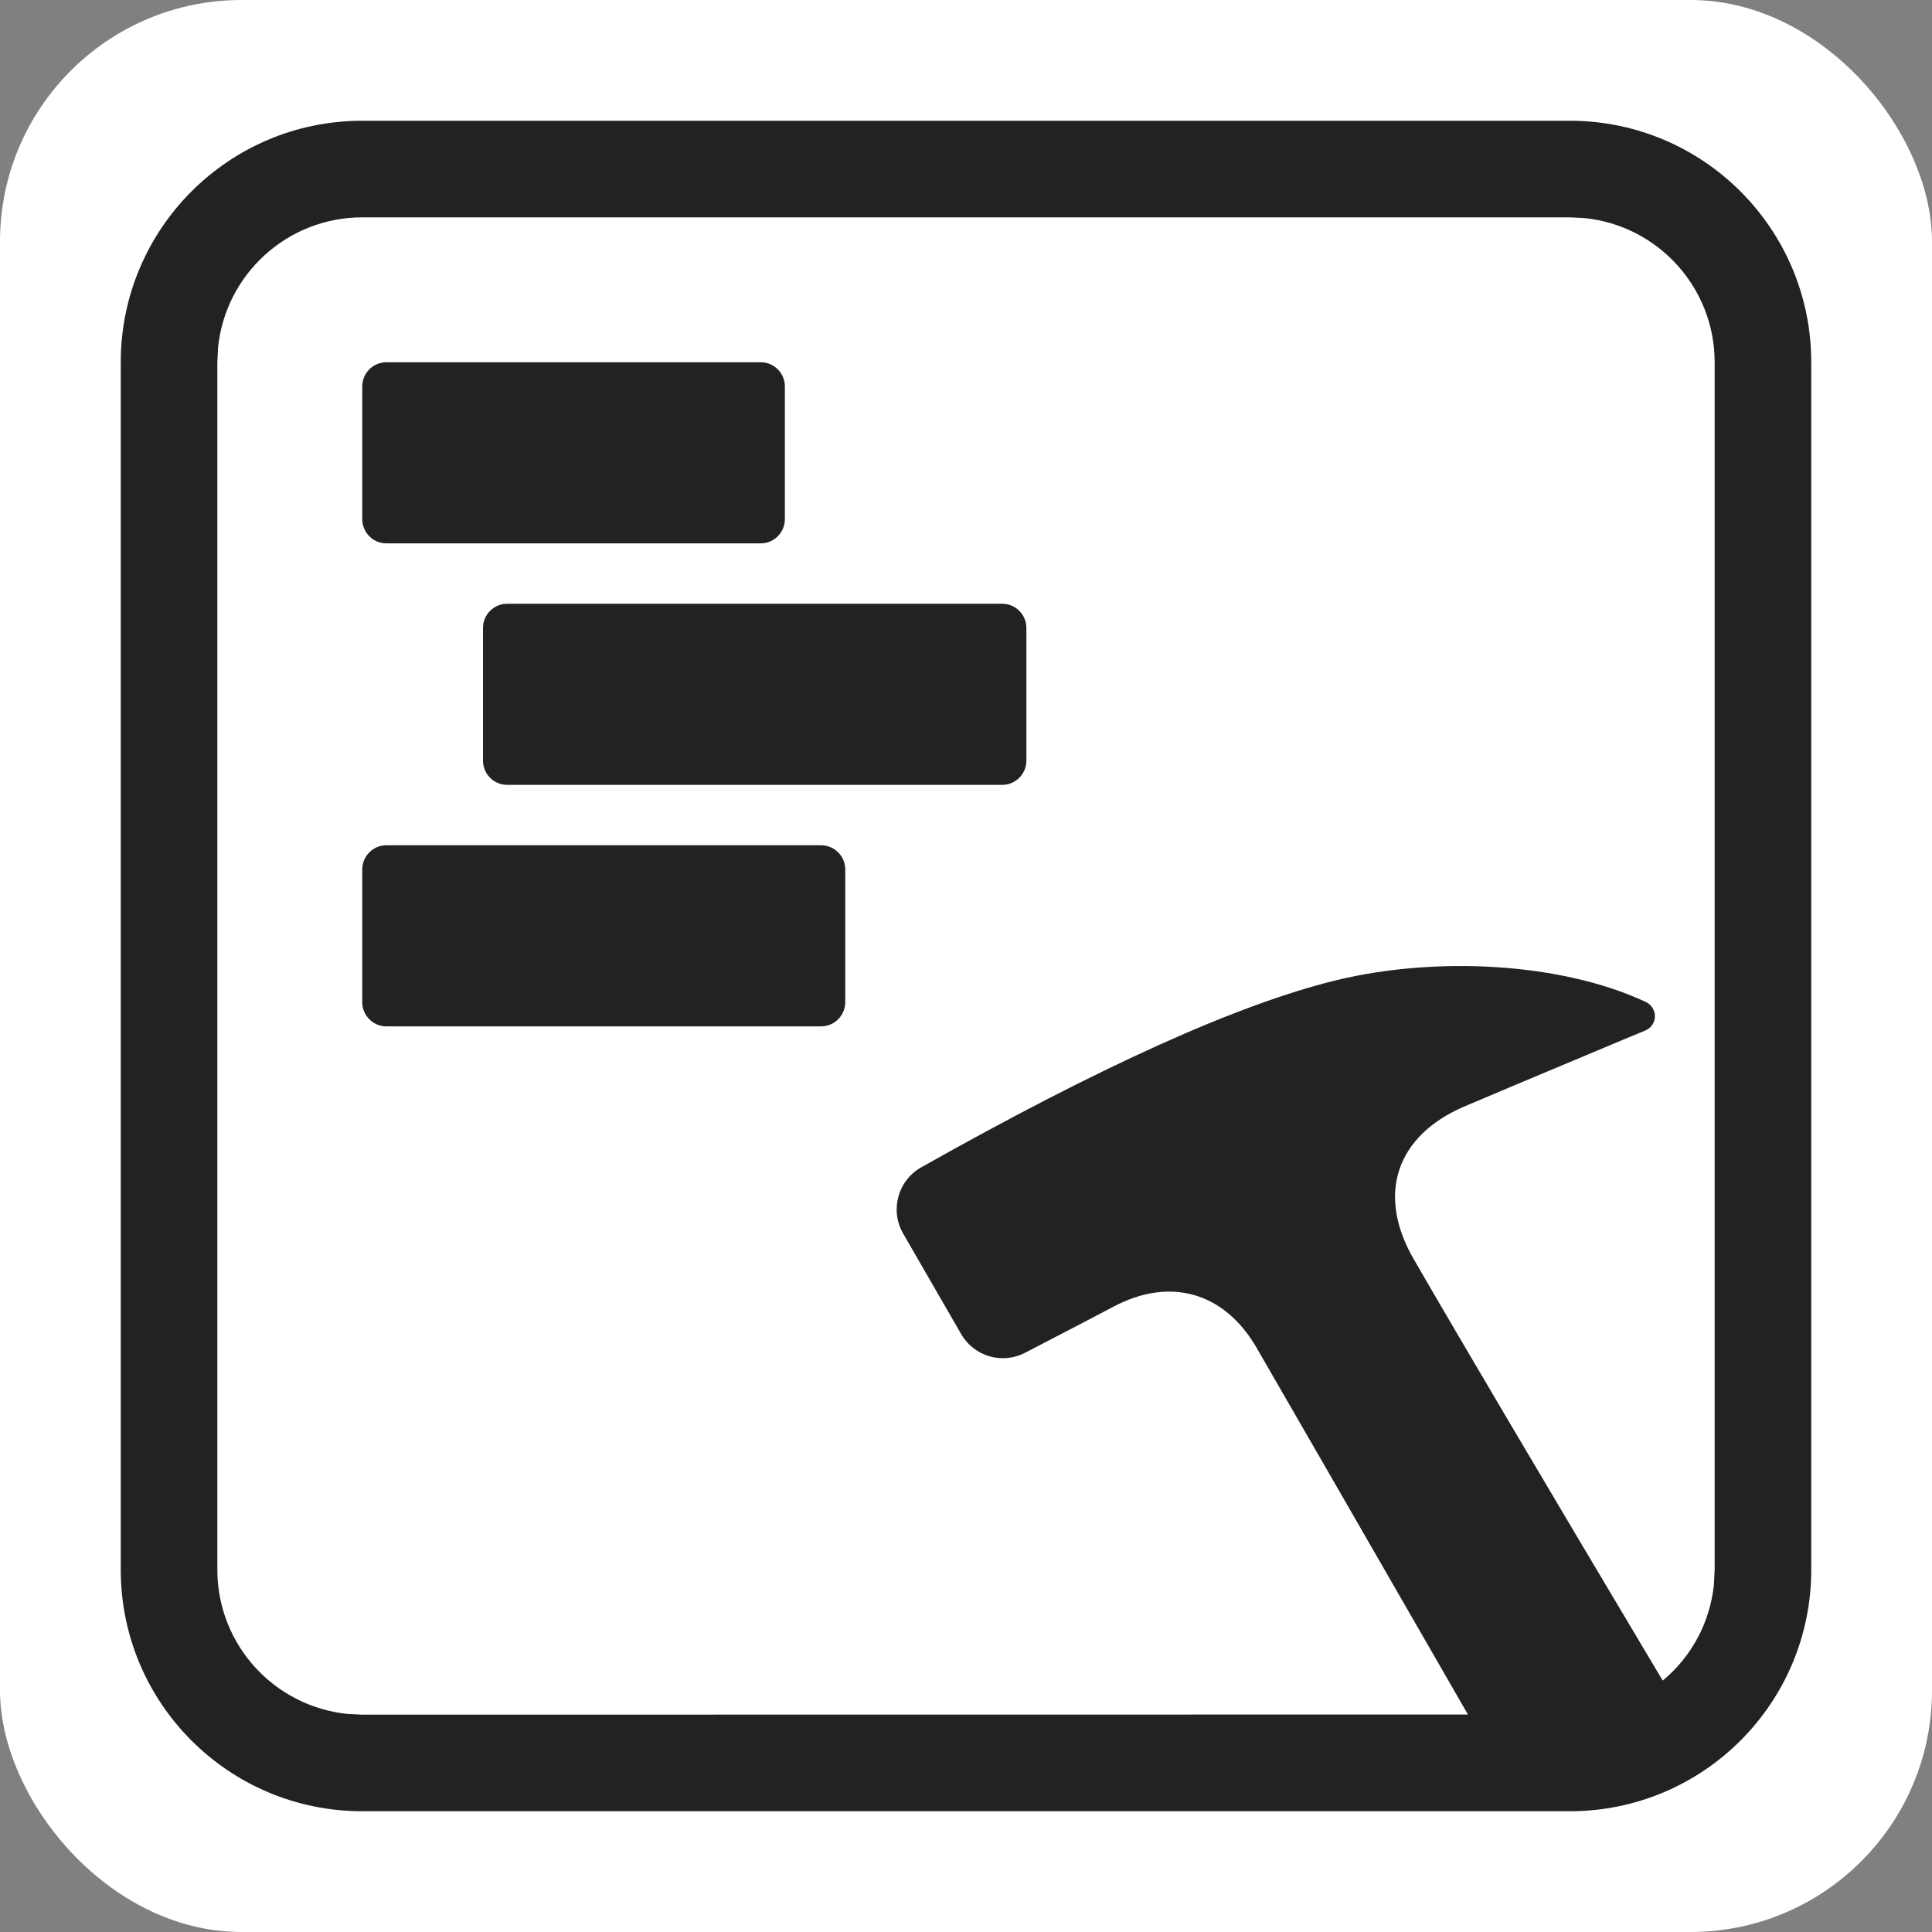 <?xml version="1.0" encoding="UTF-8"?>
<svg width="16px" height="16px" viewBox="0 0 16 16" version="1.1" xmlns="http://www.w3.org/2000/svg" xmlns:xlink="http://www.w3.org/1999/xlink">
  <rect x="0" y="0" width="16" height="16" fill="#808080" stroke="none"/>
  <g stroke="none" stroke-width="1" fill="none" fill-rule="evenodd">
    <rect fill="#FFFFFF" x="0" y="0" width="16" height="16" rx="2"/>
    <g transform="translate(1, 1)" fill="#222222" fill-rule="nonzero">
      <path d="M12,0 C13.105,0 14,0.895 14,2 L14,12 C14,13.105 13.105,14 12,14 L2,14 C0.895,14 0,13.105 0,12 L0,2 C0,0.895 0.895,0 2,0 L12,0 Z M12,0.8 L2,0.8 C1.379,0.8 0.868,1.272 0.806,1.877 L0.8,2 L0.8,12 C0.8,12.621 1.272,13.132 1.877,13.194 L2,13.2 L11.157,13.199 C10.168,11.481 9.584,10.468 9.405,10.159 C9.139,9.702 8.692,9.573 8.224,9.82 C8.049,9.912 7.805,10.04 7.491,10.202 C7.302,10.302 7.068,10.234 6.961,10.05 L6.961,10.05 L6.479,9.215 C6.479,9.215 6.478,9.214 6.478,9.213 C6.369,9.021 6.436,8.777 6.628,8.668 C8.112,7.831 9.259,7.314 10.07,7.117 C10.893,6.918 11.932,6.97 12.632,7.299 C12.66,7.313 12.683,7.336 12.695,7.366 C12.723,7.431 12.692,7.506 12.626,7.534 L12.626,7.534 L12.436,7.613 C11.697,7.922 11.259,8.107 11.121,8.166 C10.562,8.409 10.398,8.892 10.708,9.428 C11.098,10.103 11.785,11.266 12.77,12.918 C13.004,12.724 13.161,12.442 13.194,12.123 L13.2,12 L13.2,2 C13.2,1.379 12.728,0.868 12.123,0.806 L12,0.8 Z M5.8,6 C5.91,6 6,6.09 6,6.2 L6,7.3 C6,7.41 5.91,7.5 5.8,7.5 L2.2,7.5 C2.09,7.5 2,7.41 2,7.3 L2,6.2 C2,6.09 2.09,6 2.2,6 L5.8,6 Z M7.3,4 C7.41,4 7.5,4.09 7.5,4.2 L7.5,5.3 C7.5,5.41 7.41,5.5 7.3,5.5 L3.2,5.5 C3.09,5.5 3,5.41 3,5.3 L3,4.2 C3,4.09 3.09,4 3.2,4 L7.3,4 Z M5.3,2 C5.41,2 5.5,2.09 5.5,2.2 L5.5,3.3 C5.5,3.41 5.41,3.5 5.3,3.5 L2.2,3.5 C2.09,3.5 2,3.41 2,3.3 L2,2.2 C2,2.09 2.09,2 2.2,2 L5.3,2 Z"/>
    </g>
  </g>
</svg>
